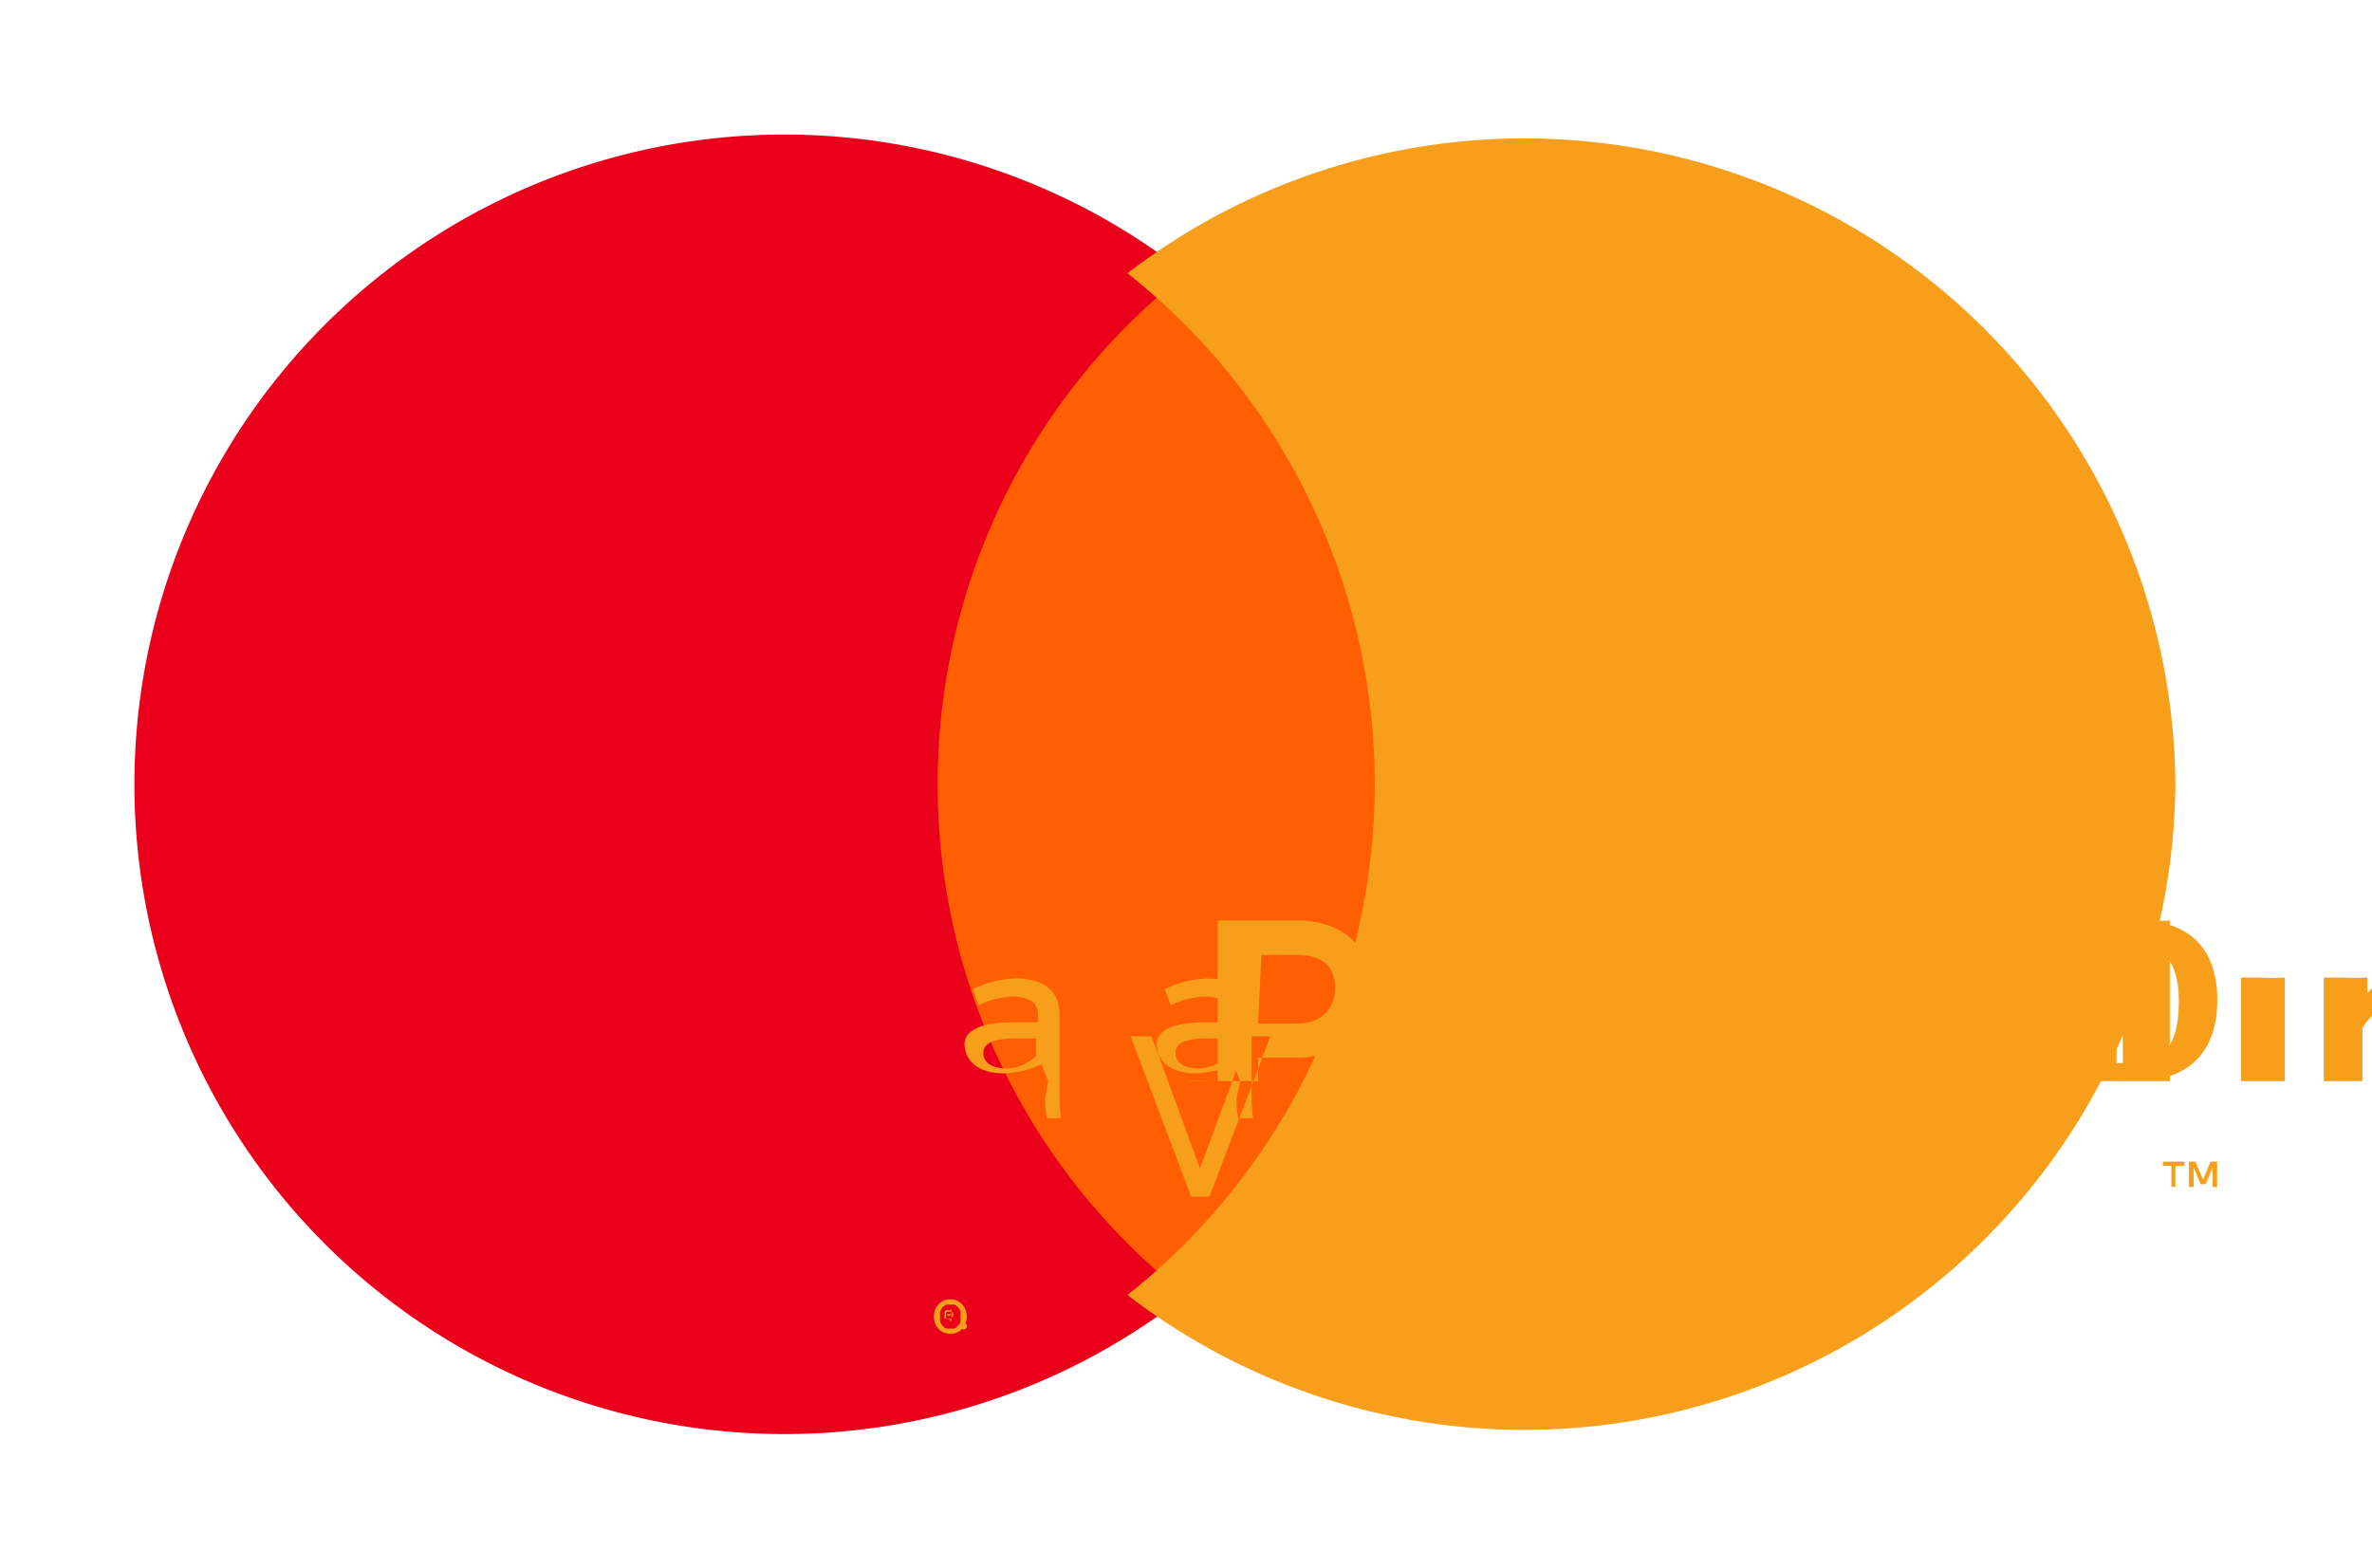 <svg xmlns="http://www.w3.org/2000/svg" viewBox="0 0 131.39 86.9"><defs><style>.a{opacity:0;}.b{fill:#fff;}.c{fill:#ff5f00;}.d{fill:#eb001b;}.e{fill:#f79e1b;}</style></defs><g class="a"><rect class="b" width="131.39" height="86.9"/></g><rect class="c" x="48.37" y="15.14" width="34.66" height="56.61"/><path class="d" d="M51.94,43.45a35.94,35.94,0,0,1,13.75-28.3,36,36,0,1,0,0,56.61A35.94,35.94,0,0,1,51.94,43.45Z"/><path class="e" d="M120.5,65.76V64.6H121v-.24h-1.19v.24h.47v1.16Zm2.31,0v-1.4h-.36l-.42,1-.42-1h-.36v1.4h.26V64.7l.39.91h.27l.39-.91v1.06Zm-70.17,6.53h0a.55.55,0,0,1,.24,0,.59.59,0,0,1,.19.15.67.67,0,0,1,.13.22.83.83,0,0,1,0,.29.8.8,0,0,1,0,.28.67.67,0,0,1-.13.22.59.59,0,0,1-.19.15.62.62,0,0,1-.24,0,.61.61,0,0,1-.24,0,.59.59,0,0,1-.19-.15.67.67,0,0,1-.13-.22.8.8,0,0,1,0-.28.83.83,0,0,1,0-.29.67.67,0,0,1,.13-.22.59.59,0,0,1,.19-.15.53.53,0,0,1,.24,0Zm0-.3a.94.94,0,0,0-.36.07.87.87,0,0,0-.29.2,1,1,0,0,0-.19.3,1.1,1.1,0,0,0-.07.39,1.05,1.05,0,0,0,.07.38,1,1,0,0,0,.19.3.87.87,0,0,0,.29.2.94.94,0,0,0,.36.07.94.94,0,0,0,.36-.07.87.87,0,0,0,.29-.2.1.1,0,0,0,.19-.3,1.05,1.05,0,0,0,.07-.38,1.1,1.1,0,0,0-.07-.39,1,1,0,0,0-.19-.3.87.87,0,0,0-.29-.2.92.92,0,0,0-.36-.07Zm0,1.09h0a.3.3,0,0,1-.17,0,.17.17,0,0,1-.07-.09.24.24,0,0,1,0-.12.23.23,0,0,1,0-.11.17.17,0,0,1,.06-.08.31.31,0,0,1,.16,0h.09A.18.18,0,0,1,52.7,73a.13.13,0,0,1,0,.1.12.12,0,0,1,0,.08.22.22,0,0,1-.11,0Zm0-.28h-.09a.11.11,0,0,0-.07,0,.06.06,0,0,0,0,.05.06.06,0,0,0,0,.05.11.11,0,0,0,.07,0h.09Zm0-.21h-.13a.22.22,0,0,0-.1,0,.25.25,0,0,0-.08.06.25.25,0,0,0,0,.09.2.2,0,0,0,0,.08.18.18,0,0,0,0,.06.15.15,0,0,0,.06,0,.22.22,0,0,0-.07,0,.13.13,0,0,0,0,.09.14.14,0,0,0,0,.09.2.2,0,0,0,.08,0h.3v-.54Zm102.41.49h0a.53.53,0,0,1-.24,0,.59.59,0,0,1-.19-.15.67.67,0,0,1-.13-.22.8.8,0,0,1,0-.28.83.83,0,0,1,0-.29.67.67,0,0,1,.13-.22.59.59,0,0,1,.19-.15.55.55,0,0,1,.24,0,.59.59,0,0,1,.24,0,.55.55,0,0,1,.19.15.62.62,0,0,1,.13.22.83.83,0,0,1,0,.29.8.8,0,0,1,0,.28.62.62,0,0,1-.13.22.55.55,0,0,1-.19.15.59.59,0,0,1-.24,0Zm0,.3h0a.94.94,0,0,0,.36-.07.87.87,0,0,0,.29-.2,1,1,0,0,0,.19-.3,1.05,1.05,0,0,0,.07-.38,1.1,1.1,0,0,0-.07-.39,1,1,0,0,0-.19-.3.87.87,0,0,0-.29-.2.94.94,0,0,0-.36-.07.94.94,0,0,0-.36.07.91.91,0,0,0-.3.2,1,1,0,0,0-.19.3,1.1,1.1,0,0,0-.07.39,1.05,1.05,0,0,0,.07.38,1,1,0,0,0,.19.3.91.91,0,0,0,.3.2.94.94,0,0,0,.36.07Zm0-1.09h0a.31.31,0,0,1,.17,0,.17.17,0,0,1,.06.08.24.24,0,0,1,0,.11.22.22,0,0,1,0,.12.17.17,0,0,1-.06.09.31.31,0,0,1-.17,0H155a.23.23,0,0,1-.12,0,.16.16,0,0,1-.06-.08.16.16,0,0,1,0-.1.13.13,0,0,1,0-.1.16.16,0,0,1,.06-.08.25.25,0,0,1,.12,0Zm0,.28h.09a.11.11,0,0,0,.06,0,.1.1,0,0,0,0-.05.08.08,0,0,0,0-.05.11.11,0,0,0-.07,0h-.09a.12.12,0,0,0-.07,0,.08.08,0,0,0,0,0,.07.07,0,0,0,0,.05.12.12,0,0,0,.07,0Zm0,.21h.13a.24.24,0,0,0,.11,0,.11.11,0,0,0,.08-.06.2.2,0,0,0,0-.09.15.15,0,0,0,0-.08.16.16,0,0,0-.05-.06.25.25,0,0,0-.1,0h-.13a.24.24,0,0,0-.11,0,.22.22,0,0,0-.08.06.15.15,0,0,0,0,.08.2.2,0,0,0,0,.09.23.23,0,0,0,.08.06.26.26,0,0,0,.11,0Zm-77.67-7a6.81,6.81,0,0,0,2.68.56c2.92,0,4.74-1.87,4.74-4.2,0-1.42-.82-2.7-2.6-3.71a7.11,7.11,0,0,1-1.71-1.14c-.48-.45-.62-.85-.62-1.21,0-.59.45-1.23,1.32-1.23a3.76,3.76,0,0,1,1.8.56l.34-.93a4.28,4.28,0,0,0-2.13-.56c-2.07,0-3.92,1.35-3.92,3.57,0,1.14.66,2.21,2.63,3.37a6.92,6.92,0,0,1,1.72,1.25c.46.41.63.9.63,1.44,0,1-.78,1.87-2.07,1.87a4.68,4.68,0,0,1-2.32-.7Zm-9.31.52H67l3.37-8.88h-1.2l-2.7,7.32-2.68-7.32H62.63l3.35,8.88ZM58.06,59.9l-.37-.93a5.42,5.42,0,0,1-2.1.5c-1.33,0-2.16-.64-2.16-1.65,0-.31.2-1.18,2.7-1.18h1.37v-.42c0-.63-.41-1-1.47-1a4.55,4.55,0,0,0-1.82.48l-.33-.89a5.68,5.68,0,0,1,2.34-.6c1.77,0,2.47.82,2.47,2v4.41a9.72,9.72,0,0,0,.08,1.34H58c-.07-.21-.1-.69-.1-1,0,0,0-.08,0-.15Zm-.66-2.36H56.16c-1.35,0-1.69.37-1.69.81,0,.49.43.85,1.3.85a2.48,2.48,0,0,0,1.63-.7Zm11.3,2.36-.37-.93a5.42,5.42,0,0,1-2.1.5c-1.33,0-2.16-.64-2.16-1.65,0-.31.2-1.18,2.7-1.18h1.37v-.42c0-.63-.41-1-1.47-1a4.55,4.55,0,0,0-1.82.48l-.33-.89a5.68,5.68,0,0,1,2.34-.6c1.77,0,2.47.82,2.47,2v4.41a9.72,9.72,0,0,0,.08,1.34h-.81c-.07-.21-.1-.69-.1-1,0,0,0-.08,0-.15Zm-.66-2.36H66.8c-1.35,0-1.69.37-1.69.81,0,.49.43.85,1.3.85a2.48,2.48,0,0,0,1.63-.7Zm64.74,2.36V54.16h1.33a10.32,10.32,0,0,0,1.32,0V59.9Zm-4.06,0V54.16h1.09a11.2,11.2,0,0,0,1.32,0v.87a3.21,3.21,0,0,1,2.64-1.14c1.81,0,2.83,1.18,2.83,3.33V59.9h-1.09c-.3,0-.89,0-1.33,0V57.69c0-1.29-.44-1.93-1.5-1.93a2.24,2.24,0,0,0-1.82,1.22V59.9Zm-4.58,0V54.16h1.09a10.36,10.36,0,0,0,1.33,0V59.9Zm-3.95,0h-1.1a11.74,11.74,0,0,0-1.32,0V51h1.09a10.42,10.42,0,0,0,1.33,0Zm-8.06,0V54.16h1.09a11.2,11.2,0,0,0,1.32,0v.87a3.21,3.21,0,0,1,2.64-1.14c1.81,0,2.83,1.18,2.83,3.33V59.9h-1.09c-.3,0-.89,0-1.33,0V57.69c0-1.29-.44-1.93-1.5-1.93a2.24,2.24,0,0,0-1.82,1.22V59.9Zm-5.69-8.88,3.32,8.88h1.07c.39,0,.92,0,1.28,0L114,51h-1.1a9.46,9.46,0,0,0-1.28,0l-2.22,6.18-2.16-6.18h-1.17a12.71,12.71,0,0,0-1.32,0l2.26,6.21-1,2.65a2.59,2.59,0,0,1-2,1.82c.06.18.24.65.38.9a3.69,3.69,0,0,0,2.46-2.11Zm34.53,8.88V51h1.09a10.36,10.36,0,0,0,1.33,0v8.88Zm-73.52,0V51h4.41c2.49,0,4.12,1.45,4.12,3.74s-1.65,3.86-4.15,3.86h-2.14V59.9H67a10.36,10.36,0,0,0-1.32,0Zm2.24-3.19h2.15c1.36,0,2.11-.82,2.11-2s-.73-1.8-2.11-1.8H69.87Zm47.49,3.19H116a9.46,9.46,0,0,0-1.28,0V51h3.68c2.94,0,4.42,1.63,4.42,4.4,0,3-1.7,4.49-4.48,4.49Zm.06-1h.74c1.89,0,2.71-1,2.71-3.45,0-2.26-1-3.3-2.77-3.3h-.68Z"/><path class="e" d="M120.5,43.45a36.07,36.07,0,0,1-58.05,28.3,36.09,36.09,0,0,0,0-56.61A36.07,36.07,0,0,1,120.5,43.45Z"/></svg>
